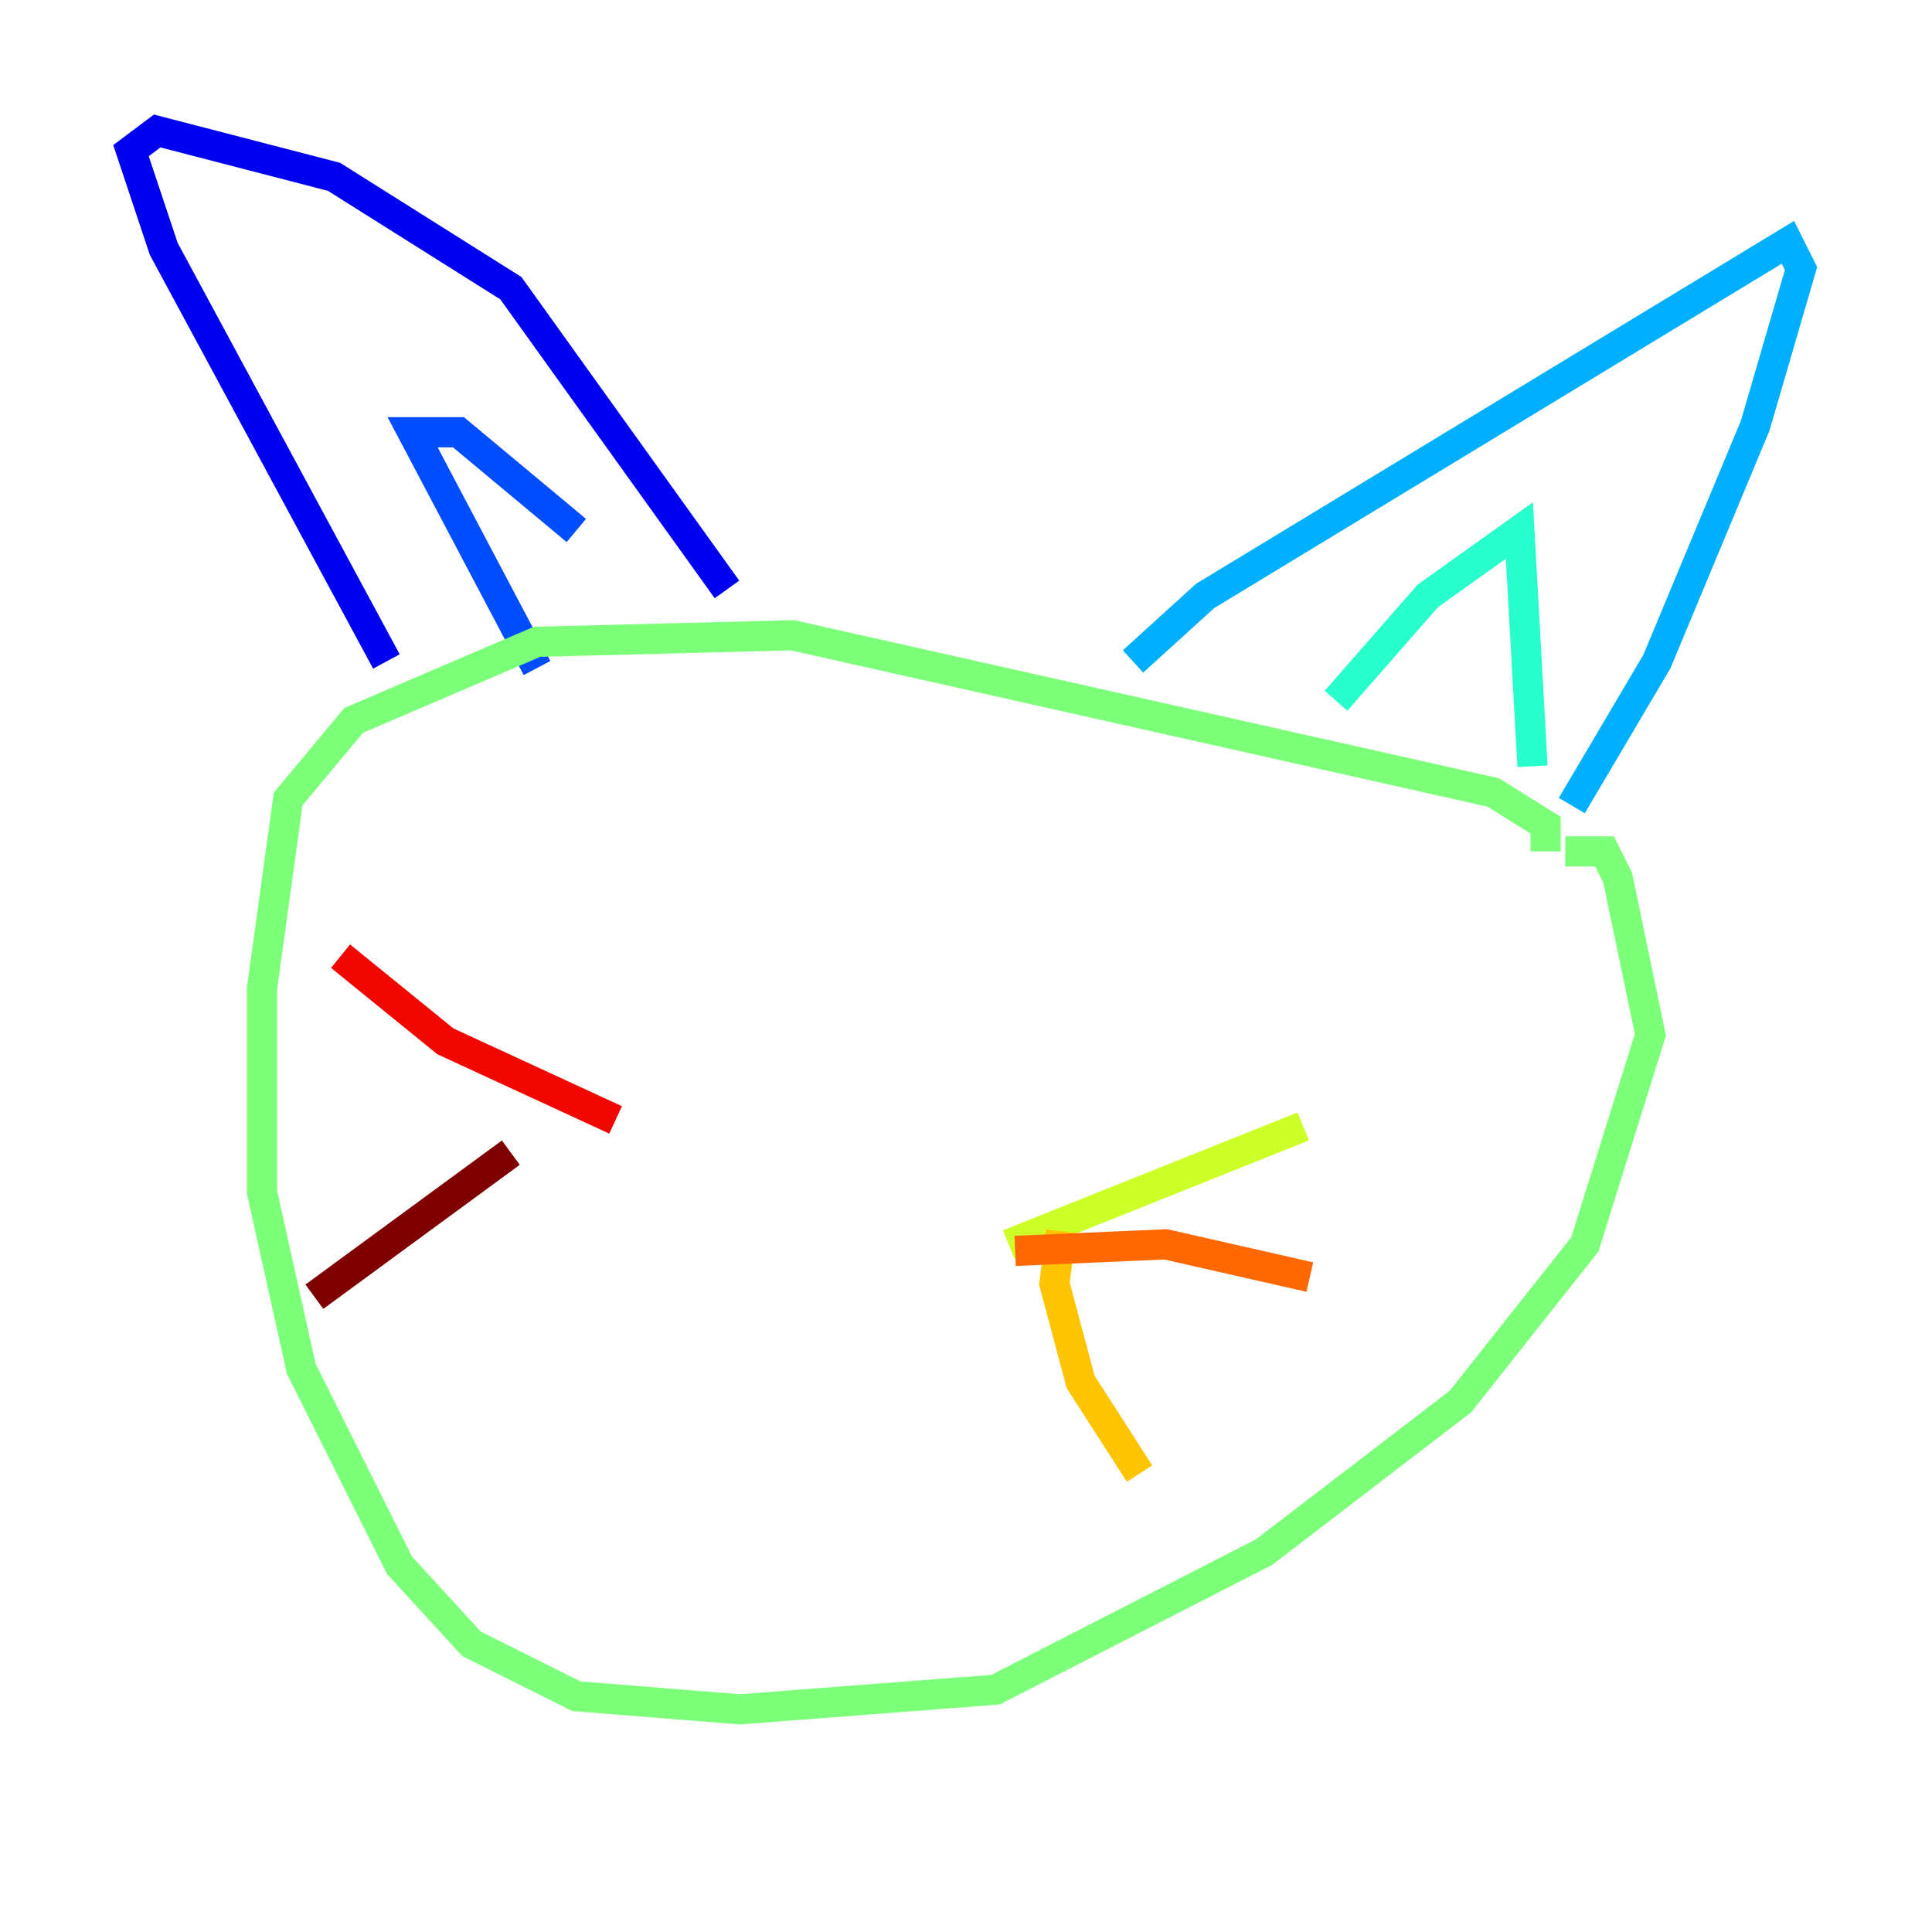 <?xml version="1.0" encoding="utf-8" ?>
<svg baseProfile="tiny" height="128" version="1.2" viewBox="0,0,128,128" width="128" xmlns="http://www.w3.org/2000/svg" xmlns:ev="http://www.w3.org/2001/xml-events" xmlns:xlink="http://www.w3.org/1999/xlink"><defs /><polyline fill="none" points="26.468,45.559 26.468,45.559" stroke="#00007f" stroke-width="2" /><polyline fill="none" points="25.6,43.824 10.848,16.488 8.678,9.98 10.414,8.678 22.129,11.715 33.844,19.091 48.163,39.051" stroke="#0000f1" stroke-width="2" /><polyline fill="none" points="35.58,44.258 27.336,28.637 30.373,28.637 38.183,35.146" stroke="#004cff" stroke-width="2" /><polyline fill="none" points="75.064,43.824 79.837,39.485 118.454,16.054 119.322,17.79 116.285,28.203 109.776,43.824 104.136,53.37" stroke="#00b0ff" stroke-width="2" /><polyline fill="none" points="88.515,46.427 94.59,39.485 100.664,35.146 101.532,50.766" stroke="#29ffcd" stroke-width="2" /><polyline fill="none" points="102.4,56.407 102.4,54.671 98.929,52.502 52.502,42.088 35.58,42.522 23.43,47.729 19.091,52.936 17.356,65.519 17.356,78.969 19.959,90.685 26.468,103.702 31.241,108.909 38.183,112.38 49.031,113.248 65.953,111.946 83.742,102.834 96.759,92.854 105.003,82.441 109.342,68.556 107.173,58.142 106.305,56.407 103.702,56.407" stroke="#7cff79" stroke-width="2" /><polyline fill="none" points="66.82,82.441 86.346,74.63" stroke="#cdff29" stroke-width="2" /><polyline fill="none" points="70.291,81.573 69.858,85.044 71.593,91.552 75.498,97.627" stroke="#ffc400" stroke-width="2" /><polyline fill="none" points="67.254,82.875 77.234,82.441 86.78,84.61" stroke="#ff6700" stroke-width="2" /><polyline fill="none" points="40.786,74.197 29.505,68.99 22.563,63.349" stroke="#f10700" stroke-width="2" /><polyline fill="none" points="33.844,76.366 20.827,85.912" stroke="#7f0000" stroke-width="2" /></svg>